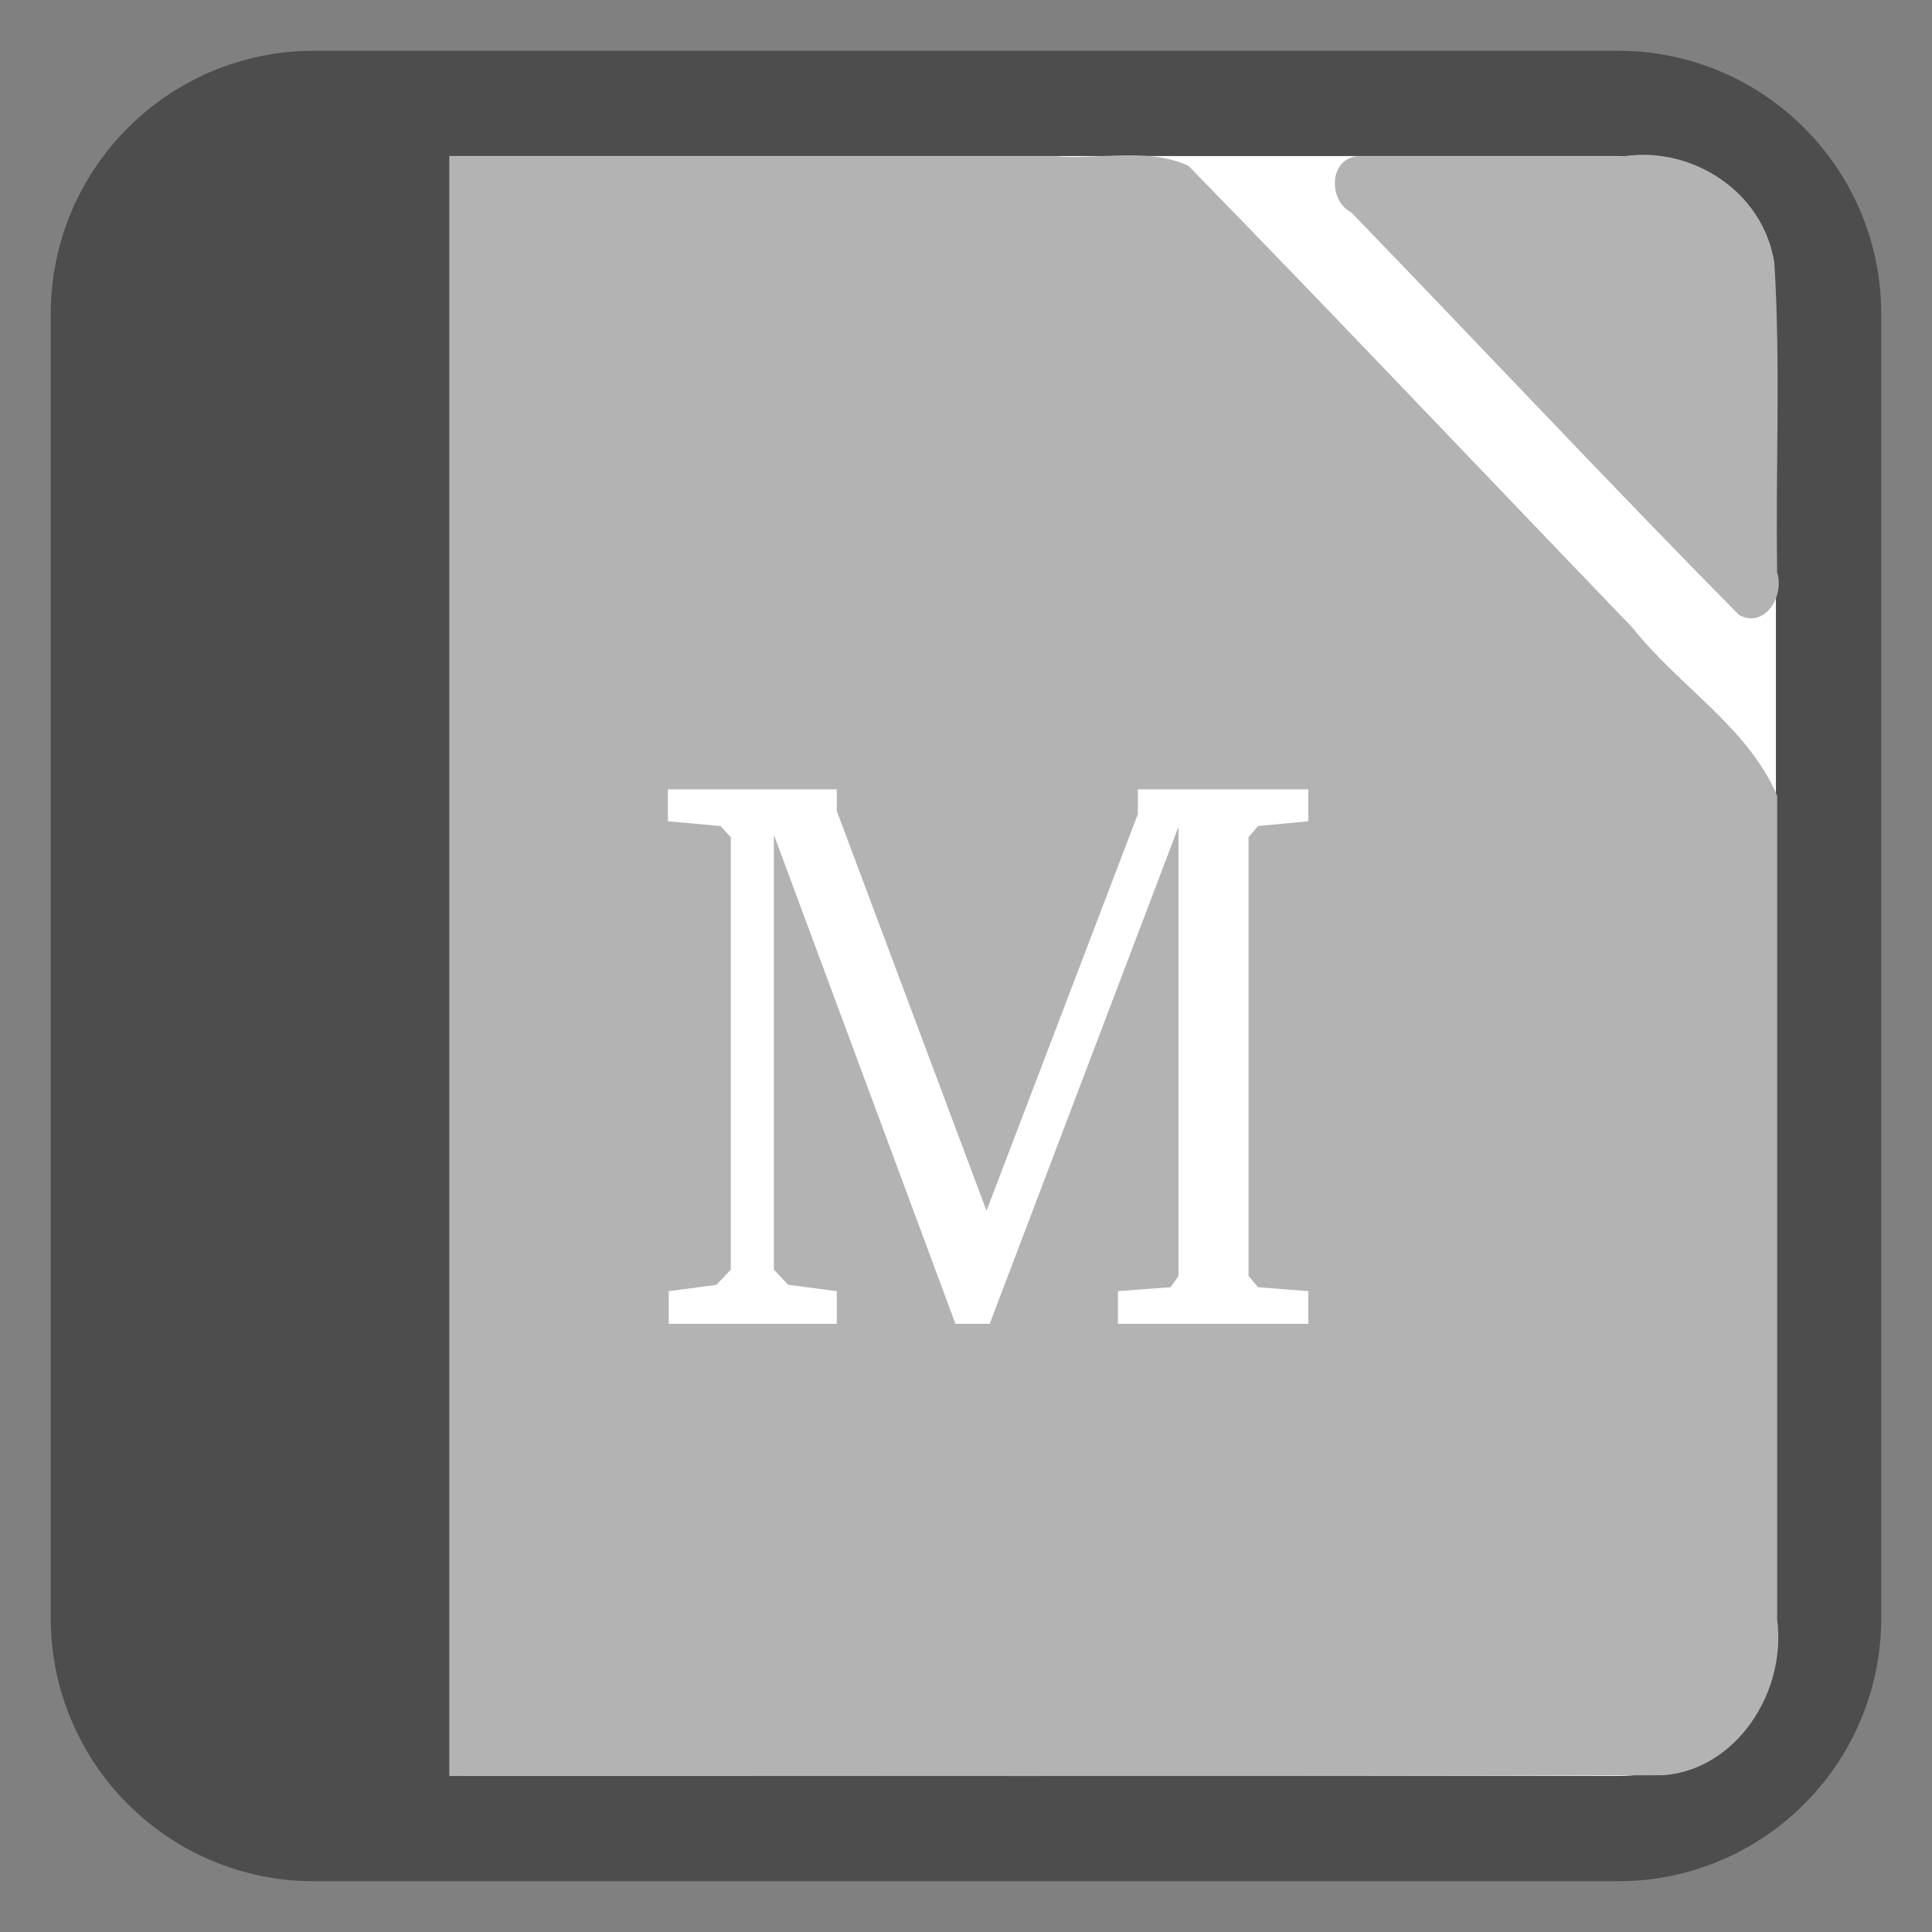 
<svg xmlns="http://www.w3.org/2000/svg" xmlns:xlink="http://www.w3.org/1999/xlink" width="128px" height="128px" viewBox="0 0 128 128" version="1.1">
<rect x="0" y="0" width="128" height="128" fill="#808080" stroke="none"/>
<g id="surface1">
<path style="fill-rule:nonzero;fill:rgb(100%,100%,100%);fill-opacity:1;stroke-width:27.911;stroke-linecap:butt;stroke-linejoin:miter;stroke:rgb(30.196%,30.196%,30.196%);stroke-opacity:1;stroke-miterlimit:4;" d="M 83.219 539.406 L 428.781 539.406 C 459.609 539.406 484.594 564.391 484.594 595.219 L 484.594 940.781 C 484.594 971.609 459.609 996.594 428.781 996.594 L 83.219 996.594 C 52.391 996.594 27.406 971.609 27.406 940.781 L 27.406 595.219 C 27.406 564.391 52.391 539.406 83.219 539.406 Z M 83.219 539.406 " transform="matrix(0.25,0,0,0.25,0,-128)"/>
<path style=" stroke:none;fill-rule:nonzero;fill:rgb(70.196%,70.196%,70.196%);fill-opacity:1;" d="M 22.891 10.348 C 17.902 10.391 14.094 15.609 14.812 20.711 C 14.836 50.383 14.762 80.055 14.848 109.727 C 15.215 114.746 19.996 118.328 24.625 117.656 C 53.16 117.629 81.695 117.707 110.227 117.613 C 115.008 117.234 118.375 112.164 117.742 107.289 C 117.742 89.102 117.742 70.91 117.742 52.719 C 115.812 48.18 111.176 45.422 108.172 41.602 C 98.352 31.398 88.613 21.105 78.73 10.977 C 75.977 9.73 72.797 10.613 69.852 10.348 C 54.195 10.348 38.543 10.348 22.891 10.348 Z M 89.953 10.348 C 88.059 10.5 87.969 13.266 89.523 14.07 C 98.098 22.938 106.551 31.965 115.203 40.734 C 116.875 41.676 118.246 39.547 117.742 37.926 C 117.629 31.09 117.977 24.219 117.555 17.41 C 116.801 12.617 112.027 9.688 107.629 10.348 C 101.738 10.348 95.844 10.348 89.953 10.348 Z M 89.953 10.348 "/>
<path style=" stroke:none;fill-rule:nonzero;fill:rgb(30.196%,30.196%,30.196%);fill-opacity:1;" d="M 9.203 7.941 L 29.766 7.941 L 29.766 118.742 L 9.203 118.742 Z M 9.203 7.941 "/>
<path style=" stroke:none;fill-rule:nonzero;fill:rgb(100%,100%,100%);fill-opacity:1;" d="M 44.305 87.707 L 55.438 87.707 L 55.438 85.543 L 52.219 85.121 L 51.27 84.117 L 51.27 55.305 L 63.301 87.707 L 65.57 87.707 L 78.078 54.777 L 78.078 84.539 L 77.547 85.281 L 74.066 85.543 L 74.066 87.707 L 86.68 87.707 L 86.68 85.543 L 83.352 85.281 L 82.719 84.539 L 82.719 55.465 L 83.352 54.727 L 86.68 54.41 L 86.68 52.297 L 75.387 52.297 L 75.387 53.934 L 65.359 80.215 L 55.438 53.723 L 55.438 52.297 L 44.25 52.297 L 44.25 54.41 L 47.734 54.727 L 48.418 55.465 L 48.418 84.117 L 47.469 85.121 L 44.305 85.543 Z M 44.305 87.707 "/>
</g>
</svg>
